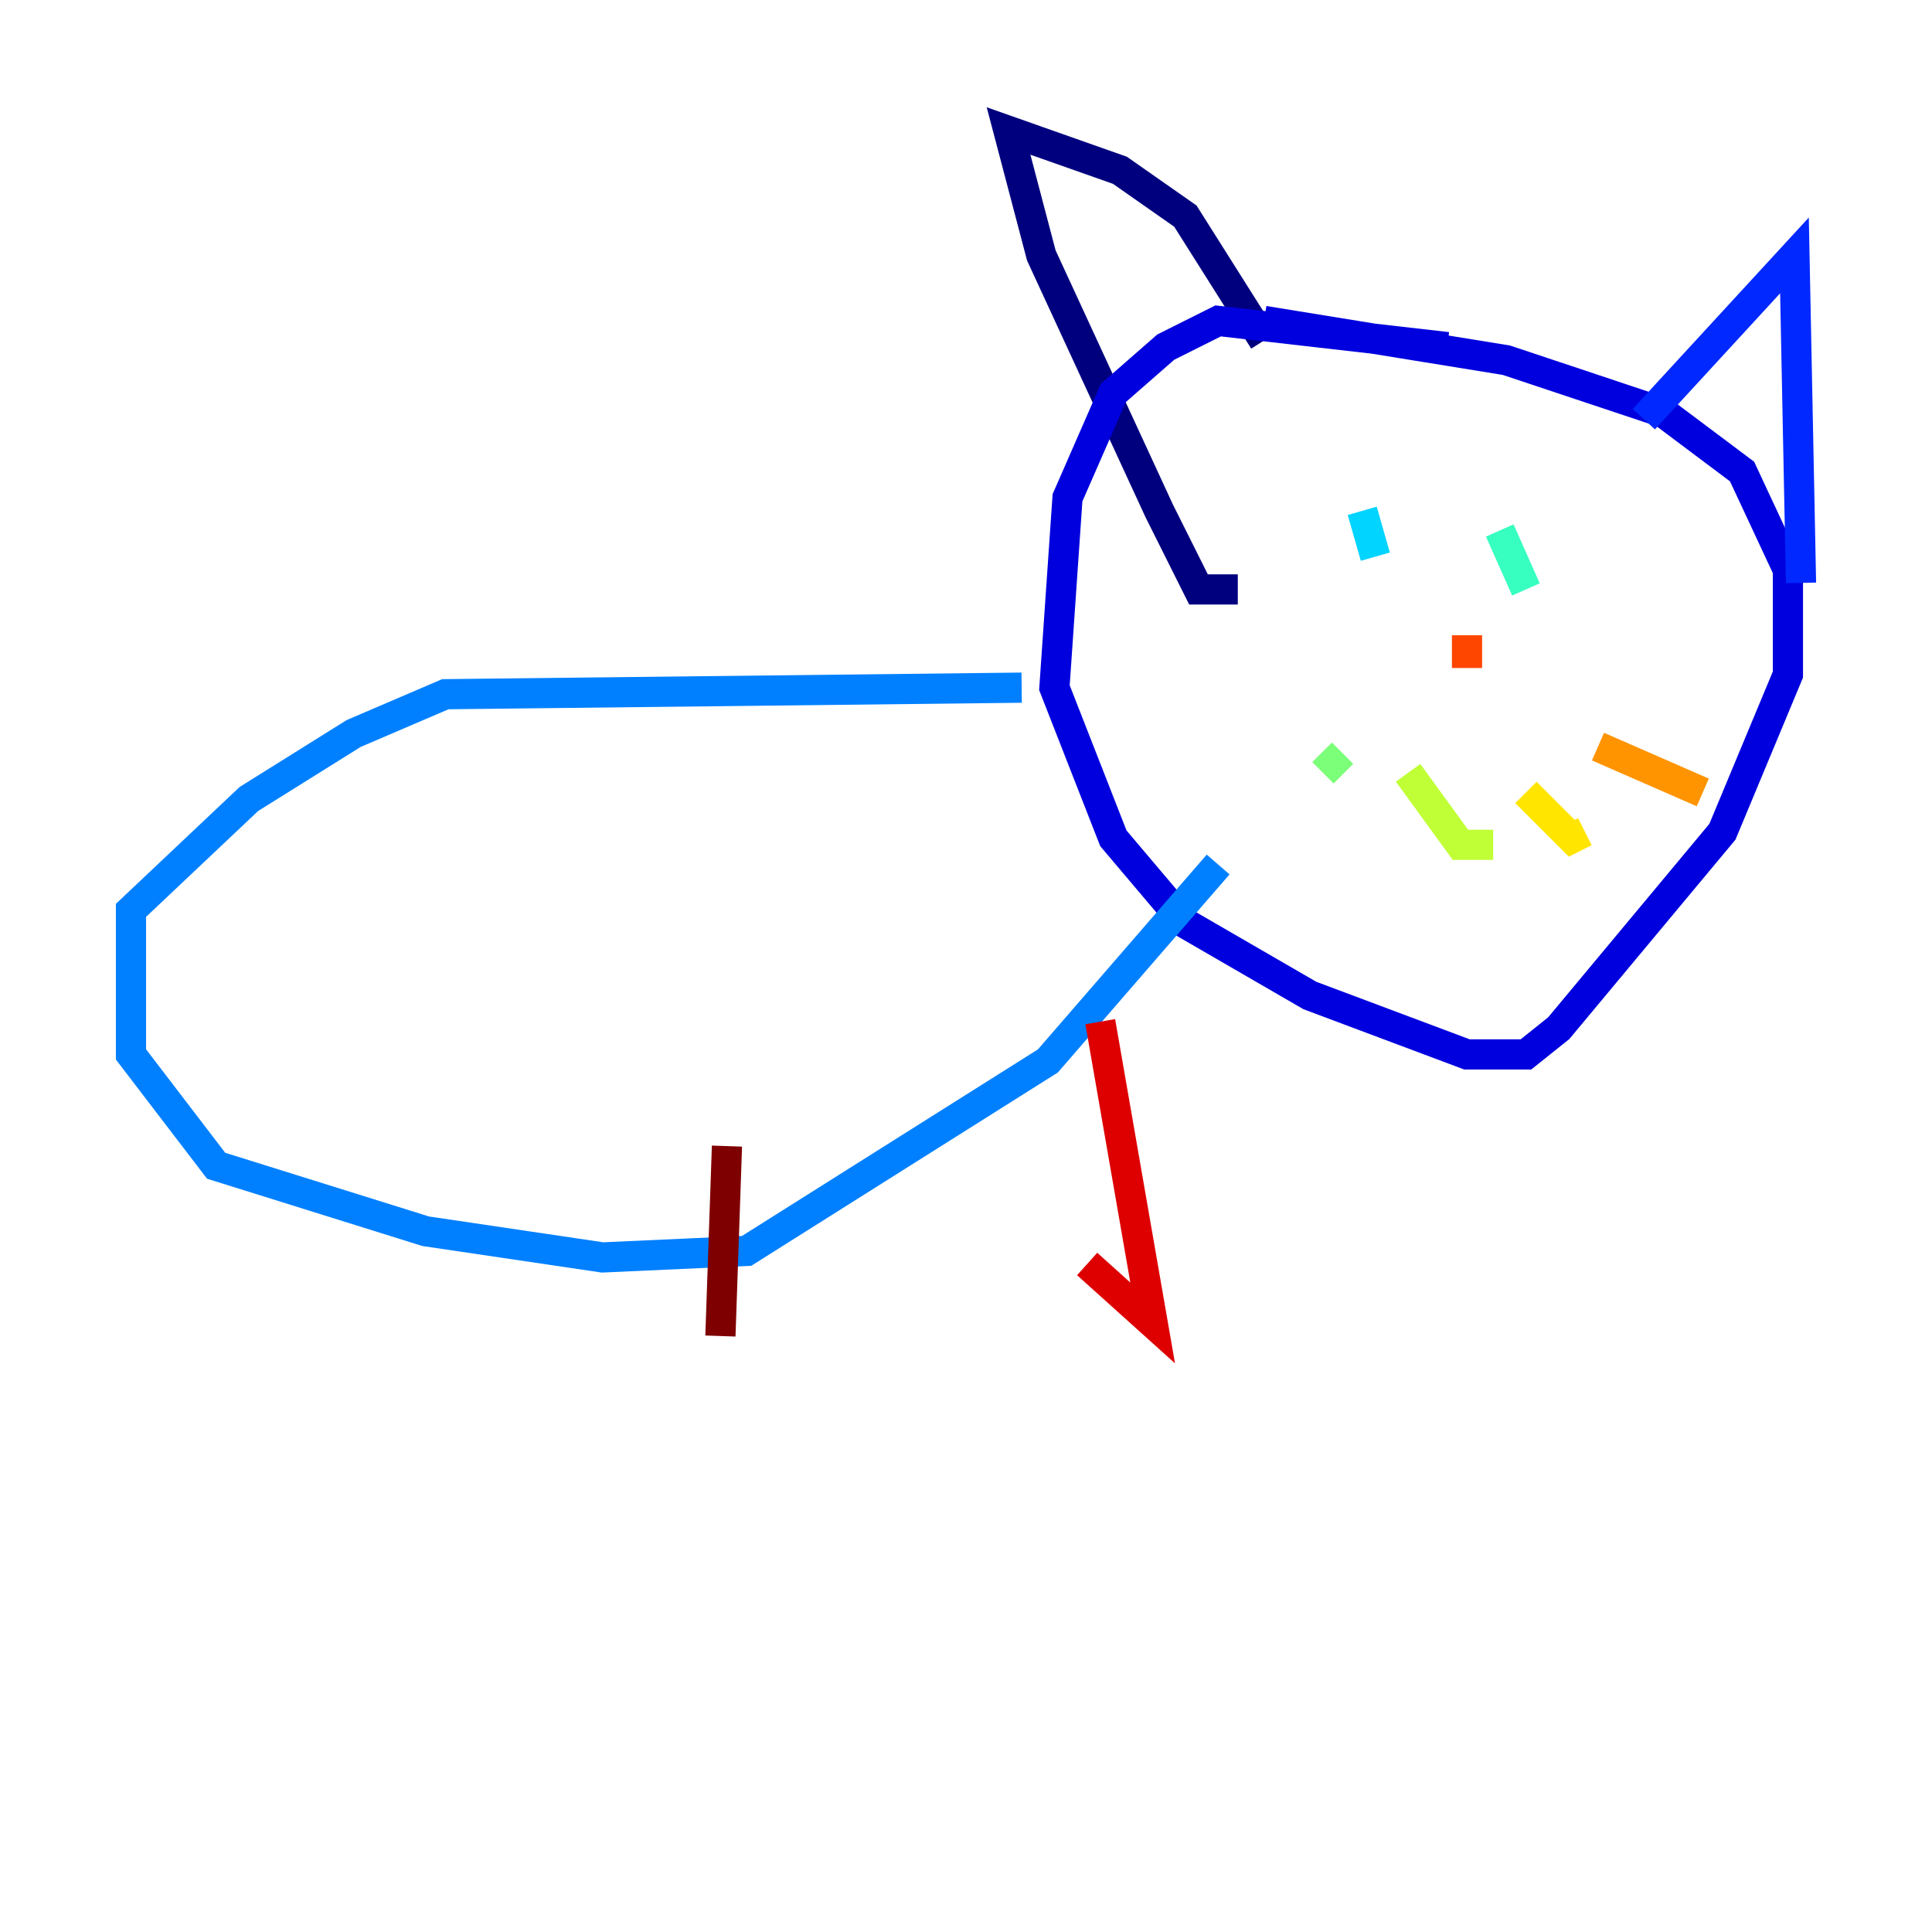 <?xml version="1.0" encoding="utf-8" ?>
<svg baseProfile="tiny" height="128" version="1.2" viewBox="0,0,128,128" width="128" xmlns="http://www.w3.org/2000/svg" xmlns:ev="http://www.w3.org/2001/xml-events" xmlns:xlink="http://www.w3.org/1999/xlink"><defs /><polyline fill="none" points="83.742,22.563 78.536,14.319 74.197,11.281 66.82,8.678 68.99,16.922 76.8,33.844 79.403,39.051 82.007,39.051" stroke="#00007f" stroke-width="2" /><polyline fill="none" points="95.891,22.997 80.705,21.261 77.234,22.997 73.763,26.034 70.725,32.976 69.858,45.559 73.763,55.539 78.536,61.18 86.78,65.953 97.193,69.858 101.098,69.858 103.268,68.122 114.115,55.105 118.454,44.691 118.454,37.749 115.417,31.241 110.21,27.336 99.797,23.864 83.742,21.261" stroke="#0000de" stroke-width="2" /><polyline fill="none" points="108.909,27.77 118.888,16.922 119.322,38.617" stroke="#0028ff" stroke-width="2" /><polyline fill="none" points="67.688,45.559 29.505,45.993 23.43,48.597 16.488,52.936 8.678,60.312 8.678,69.858 14.319,77.234 28.203,81.573 39.919,83.308 49.464,82.875 69.424,70.291 80.705,57.275" stroke="#0080ff" stroke-width="2" /><polyline fill="none" points="90.251,33.844 91.119,36.881" stroke="#00d4ff" stroke-width="2" /><polyline fill="none" points="99.363,35.146 101.098,39.051" stroke="#36ffc0" stroke-width="2" /><polyline fill="none" points="88.949,49.898 87.647,51.2" stroke="#7cff79" stroke-width="2" /><polyline fill="none" points="93.288,51.2 96.759,55.973 98.929,55.973" stroke="#c0ff36" stroke-width="2" /><polyline fill="none" points="101.098,52.502 104.136,55.539 105.003,55.105" stroke="#ffe500" stroke-width="2" /><polyline fill="none" points="105.871,49.464 112.814,52.502" stroke="#ff9400" stroke-width="2" /><polyline fill="none" points="97.193,42.088 97.193,44.258 97.193,42.088" stroke="#ff4600" stroke-width="2" /><polyline fill="none" points="72.895,67.688 76.366,87.647 72.027,83.742" stroke="#de0000" stroke-width="2" /><polyline fill="none" points="48.163,75.932 47.729,88.515" stroke="#7f0000" stroke-width="2" /></svg>
